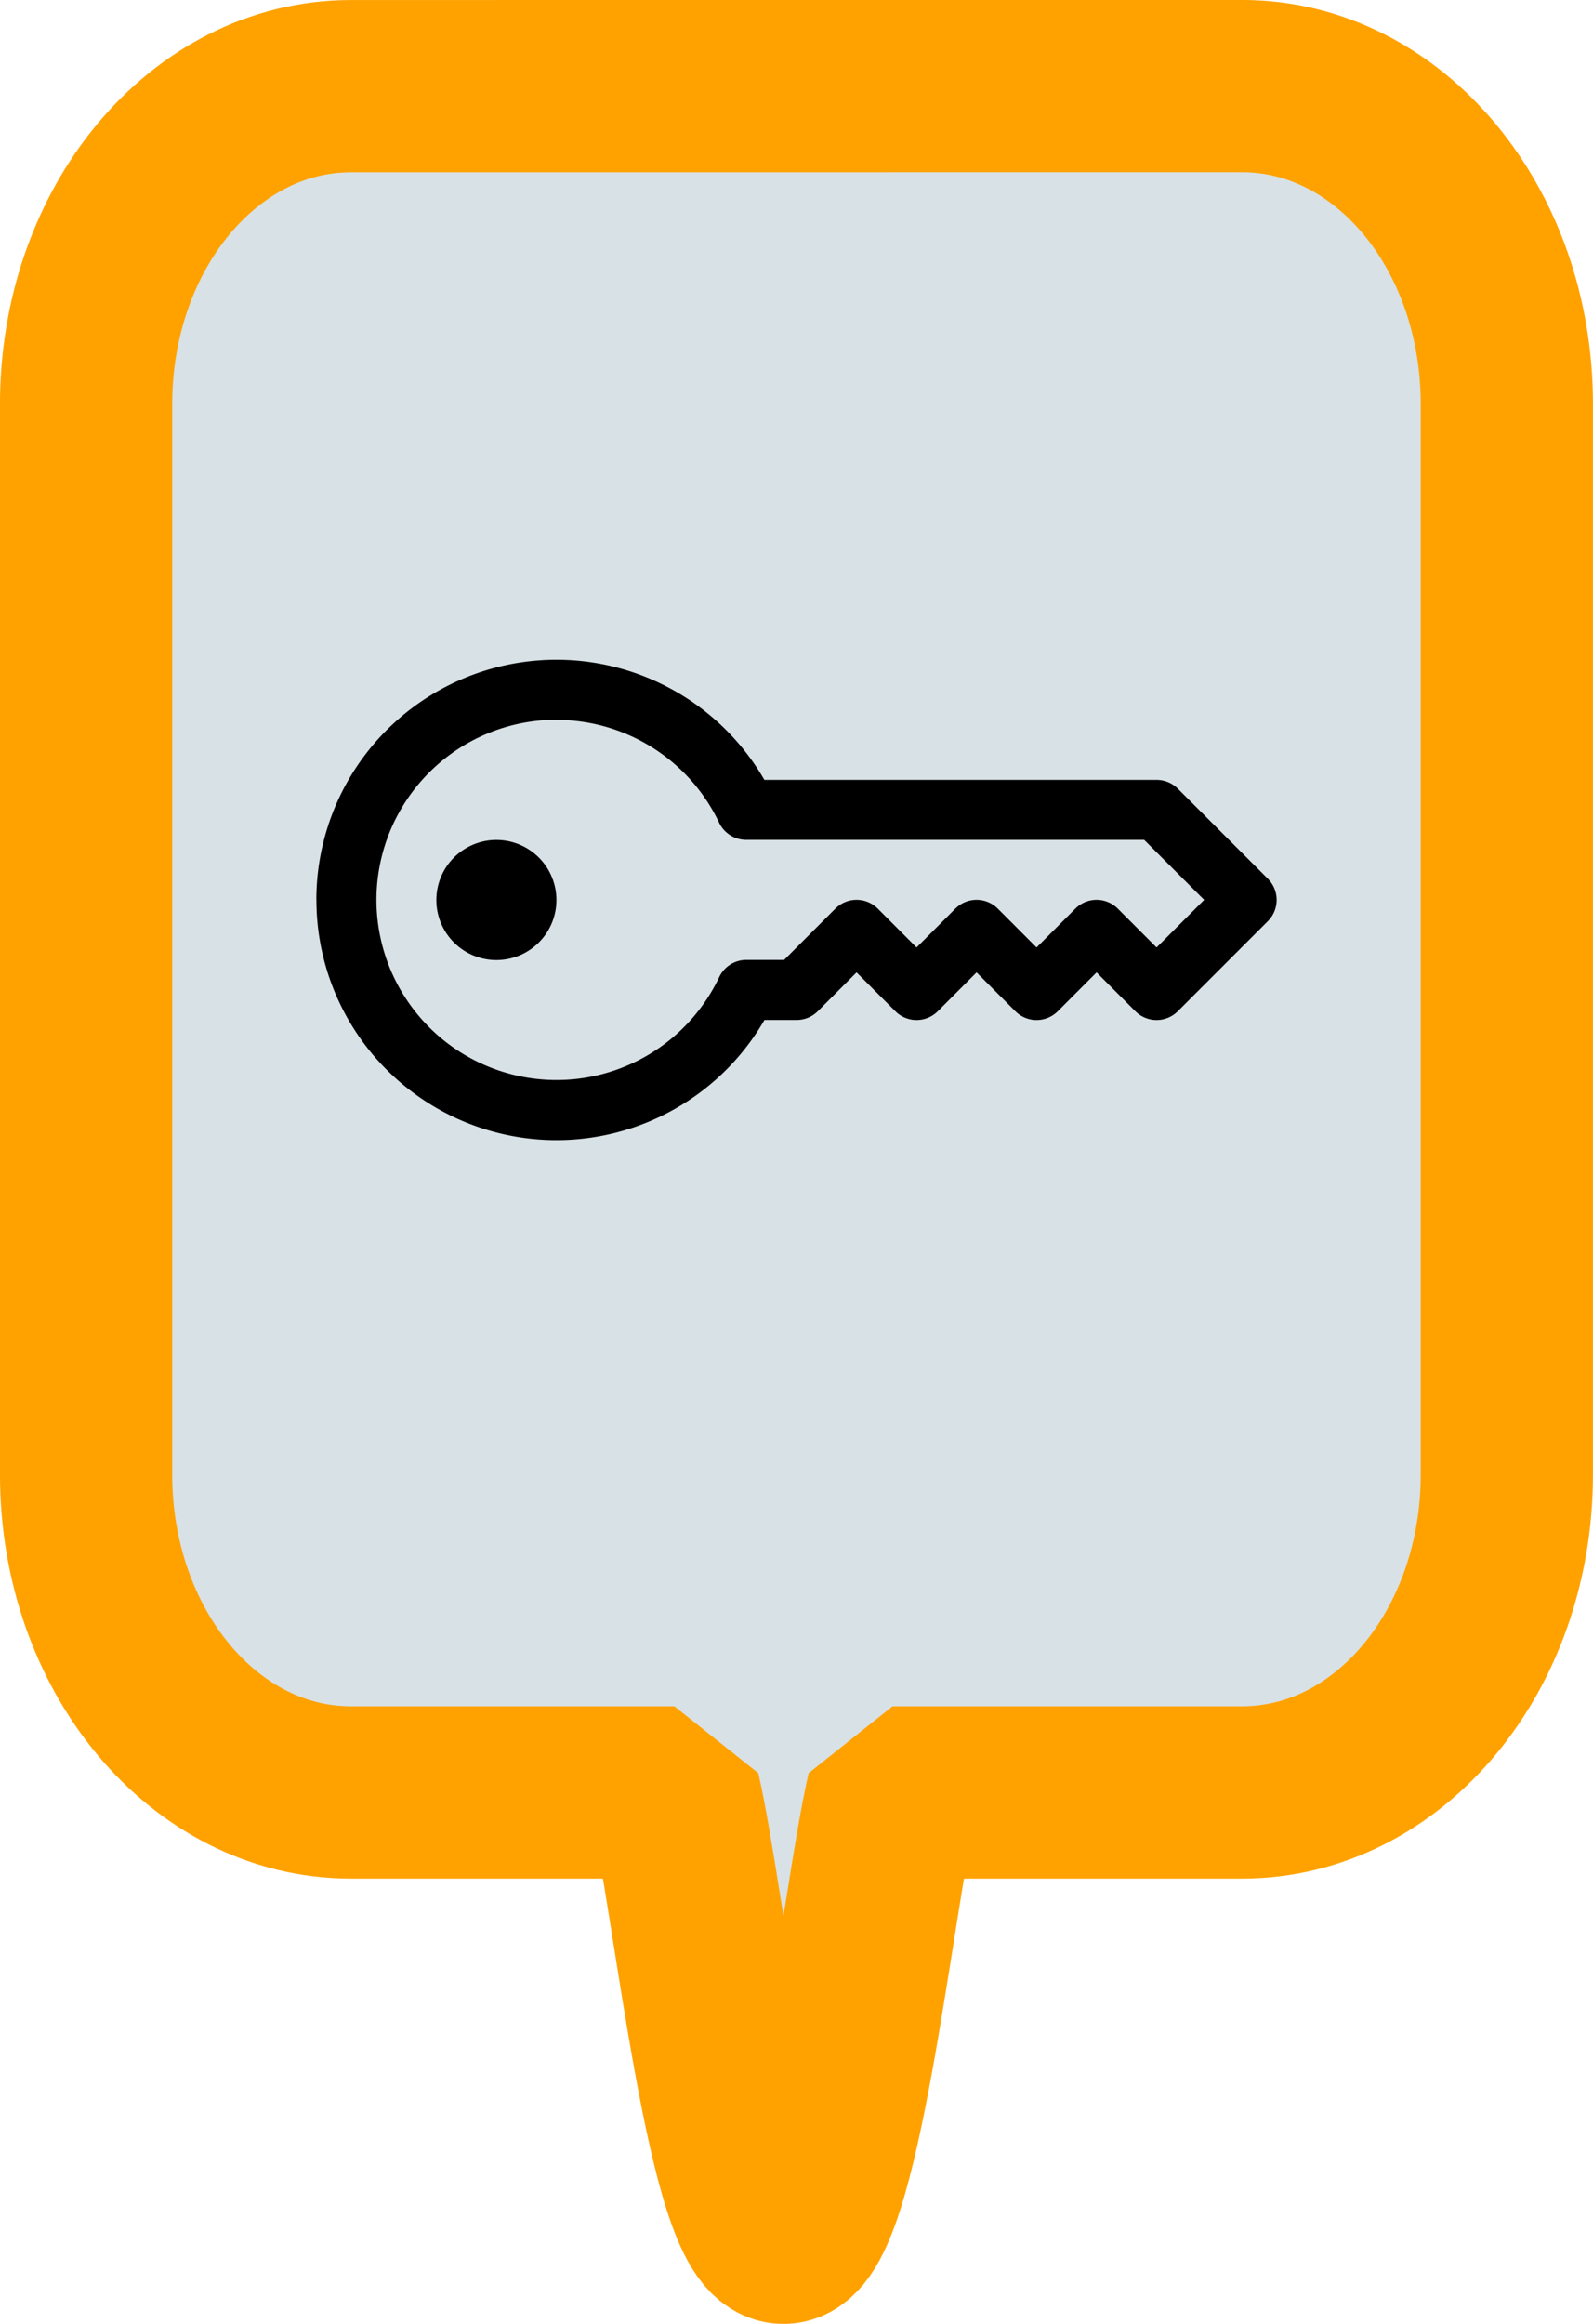 <?xml version="1.0" encoding="UTF-8" standalone="no"?>
<!-- Created with Inkscape (http://www.inkscape.org/) -->

<svg
   width="96"
   height="140"
   viewBox="0 0 24 35"
   version="1.1"
   id="svg5"
   xml:space="preserve"
   xmlns="http://www.w3.org/2000/svg"
   xmlns:svg="http://www.w3.org/2000/svg"><defs
     id="defs2" /><g
     id="layer1"
     transform="translate(-68)"><path
       id="rect466-0"
       style="fill:#d8e1e5;fill-opacity:1;stroke:#ffa200;stroke-width:2.595;stroke-linecap:round;stroke-linejoin:bevel;stroke-dasharray:none;stroke-opacity:1"
       d="m 73.286,1.298 c -2.21,0 -3.989,2.136 -3.989,4.789 V 22.207 c 0,2.653 1.779,4.789 3.989,4.789 h 4.874 c 0.383,1.665 0.885,6.707 1.643,6.707 0.759,0 1.261,-5.042 1.644,-6.707 h 5.266 c 2.21,0 3.989,-2.136 3.989,-4.789 V 6.086 c 0,-2.653 -1.779,-4.789 -3.989,-4.789 z" /><g
       id="g14122"
       transform="translate(0,0.5)"><path
         d="m 72.766,13.055 a 3.617,3.617 0 0 1 6.75,-1.809 h 5.909 a 0.452,0.452 0 0 1 0.32,0.132 l 1.356,1.356 a 0.452,0.452 0 0 1 0,0.64 l -1.356,1.356 a 0.452,0.452 0 0 1 -0.64,0 l -0.584,-0.585 -0.584,0.585 a 0.452,0.452 0 0 1 -0.64,0 l -0.584,-0.585 -0.584,0.585 a 0.452,0.452 0 0 1 -0.64,0 l -0.584,-0.585 -0.584,0.585 a 0.452,0.452 0 0 1 -0.32,0.132 h -0.484 a 3.617,3.617 0 0 1 -6.75,-1.809 m 3.617,-2.713 a 2.713,2.713 0 1 0 2.452,3.875 0.452,0.452 0 0 1 0.408,-0.258 h 0.57 l 0.771,-0.772 a 0.452,0.452 0 0 1 0.64,0 l 0.584,0.585 0.584,-0.585 a 0.452,0.452 0 0 1 0.64,0 l 0.584,0.585 0.584,-0.585 a 0.452,0.452 0 0 1 0.64,0 l 0.584,0.585 0.717,-0.717 -0.904,-0.904 H 79.243 A 0.452,0.452 0 0 1 78.835,11.893 2.713,2.713 0 0 0 76.383,10.342"
         id="path8192-3"
         style="fill:#000000;stroke-width:0.904" /><path
         d="m 76.383,13.055 a 0.904,0.904 0 1 1 -1.809,0 0.904,0.904 0 0 1 1.809,0"
         id="path8194-1"
         style="fill:#000000;stroke-width:0.904" /></g></g></svg>
